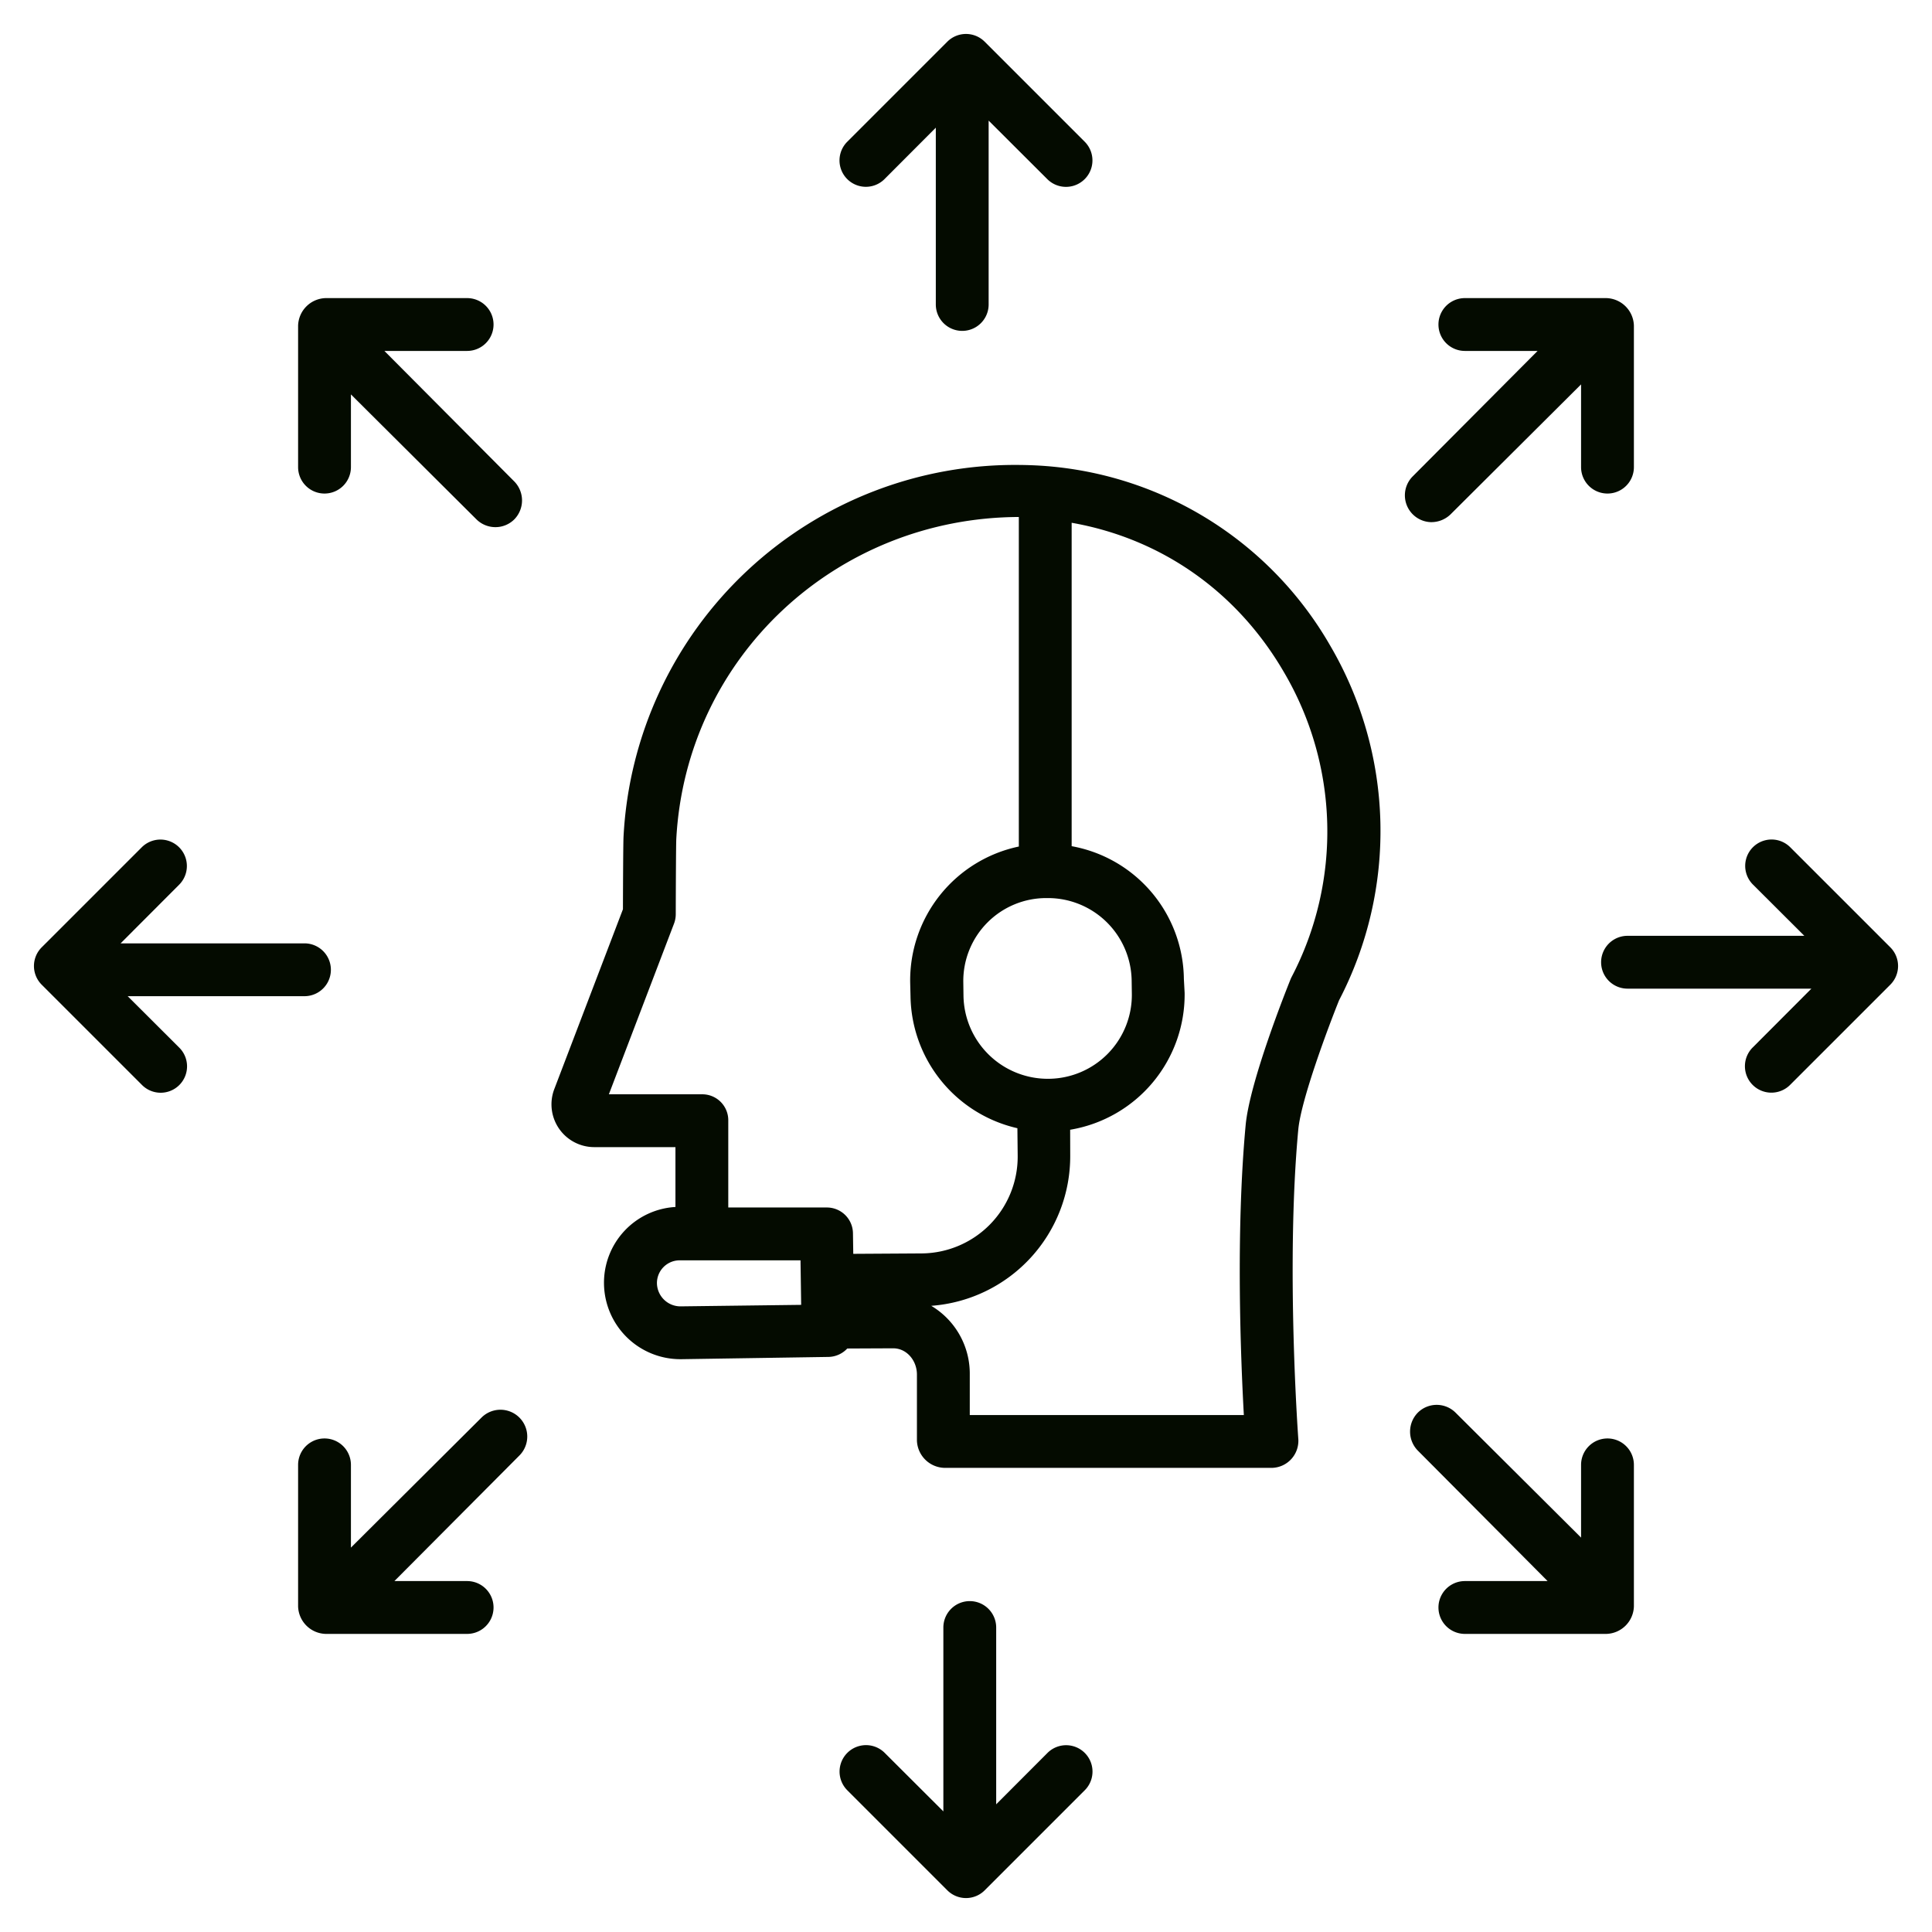 <?xml version="1.0" encoding="iso-8859-1"?>
<!-- Generator: Adobe Illustrator 16.0.0, SVG Export Plug-In . SVG Version: 6.00 Build 0)  -->
<!DOCTYPE svg PUBLIC "-//W3C//DTD SVG 1.1//EN" "http://www.w3.org/Graphics/SVG/1.1/DTD/svg11.dtd">

<svg xmlns="http://www.w3.org/2000/svg" fill="#040b00" id="Layer_1" data-name="Layer 1" viewBox="0 0 512 512" width="512" height="512">
<title>Customer service</title><path d="M157.467,304H179v15.859a20.106,20.106,0,0,0-18.934,20.427A20.251,20.251,0,0,0,180.3,360.2l.24,0,38.984-.6a6.982,6.982,0,0,0,5.011-2.229c4.129-.02,8.463-.039,12.249-.055a2.47,2.47,0,0,1,.312.015c3.352.214,5.9,3.33,5.9,6.945v17.514A7.493,7.493,0,0,0,250.353,389h86.732a7.174,7.174,0,0,0,6.98-7.676c-.033-.458-3.342-46.155-.01-81.954.739-7.938,7.934-27.136,10.809-34.279a97.192,97.192,0,0,0-2.372-94.038,95.386,95.386,0,0,0-79.342-47.771q-1.336-.048-2.68-.062a103.9,103.9,0,0,0-105.224,98.431c-.1,1.68-.146,13.922-.161,19.311l-18.194,47.661A11.337,11.337,0,0,0,157.467,304ZM180.362,346.2a6.241,6.241,0,0,1-6.266-6.108A6.027,6.027,0,0,1,180.144,334h32l.173,11.8ZM284,138.54c24,4.227,43.961,18.451,56.229,39.544a83.271,83.271,0,0,1,2.065,80.821q-.156.3-.283.614c-1.105,2.727-10.821,27.087-11.9,38.633C327.46,326.673,328.81,360,329.631,375H257V364.273a20.916,20.916,0,0,0-10.212-18.217,39.747,39.747,0,0,0,36.831-39.881l-.018-6.78a36.329,36.329,0,0,0,30.337-36.3l-.2-3.66A36.163,36.163,0,0,0,284,224.247ZM277.387,238h.209A22.189,22.189,0,0,1,299.9,259.816l.05,3.563a22.226,22.226,0,0,1-22.1,22.512,22.351,22.351,0,0,1-22.516-22.009l-.05-3.66A21.981,21.981,0,0,1,277.387,238Zm-98.765,6.769a7.037,7.037,0,0,0,.46-2.485c.021-8.691.076-18.693.142-19.939,2.6-48.226,42.425-85.177,90.776-85.337V224.34a36.249,36.249,0,0,0-28.793,36.071l.09,3.661a36.419,36.419,0,0,0,28.322,34.917l.078,7.316a25.644,25.644,0,0,1-25.358,25.863l-18.215.112-.081-5.481a6.914,6.914,0,0,0-7-6.8H193V296.979A6.877,6.877,0,0,0,186.124,290H161.358Z"/><path d="M234.4,47.466,248,33.837V80.688a7,7,0,0,0,14,0V31.962l15.535,15.5a7.01,7.01,0,0,0,9.928-9.9L260.948,11.05a7,7,0,0,0-9.9,0L224.533,37.567a6.989,6.989,0,1,0,9.869,9.9Z"/><path d="M257,424.312a7,7,0,0,0-7,7v48.726l-15.535-15.5a7.008,7.008,0,0,0-9.924,9.9l26.513,26.517a7,7,0,0,0,9.9,0l26.516-26.517a6.989,6.989,0,1,0-9.869-9.9L264,478.163V431.312A7,7,0,0,0,257,424.312Z"/><path d="M37.566,287.467a6.99,6.99,0,1,0,9.9-9.869L33.837,264H80.688a7,7,0,0,0,0-14H31.962l15.505-15.536a7.008,7.008,0,0,0-9.9-9.922L11.05,251.054a7,7,0,0,0,0,9.9Z"/><path d="M474.434,224.534a6.989,6.989,0,0,0-9.9,9.868l13.63,13.6H431.312a7,7,0,0,0,0,14h48.726l-15.5,15.536a7.01,7.01,0,1,0,9.9,9.926l26.516-26.514a7,7,0,0,0,0-9.9Z"/><path d="M86,130.794a7,7,0,0,0,7-7V104.52l33.275,33.128a7.147,7.147,0,0,0,5.024,2.05,7.065,7.065,0,0,0,4.987-2.05A7.181,7.181,0,0,0,136.3,127.6L101.869,93h21.925a7,7,0,1,0,0-14h-37.5A7.512,7.512,0,0,0,79,86.294v37.5A7,7,0,0,0,86,130.794Z"/><path d="M426,381.206a7,7,0,0,0-7,7V407.48l-33.275-33.128a7.091,7.091,0,0,0-9.974,0,7.18,7.18,0,0,0-.036,10.047L410.131,419H388.206a7,7,0,0,0,0,14h37.5A7.512,7.512,0,0,0,433,425.706v-37.5A7,7,0,0,0,426,381.206Z"/><path d="M379.3,138.373a7.317,7.317,0,0,0,5.1-2.051L419,101.868v21.926a7,7,0,1,0,14,0v-37.5A7.512,7.512,0,0,0,425.706,79h-37.5a7,7,0,0,0,0,14h19.273l-33.127,33.276a7.112,7.112,0,0,0,4.95,12.1Z"/><path d="M127.6,375.678,93,410.132V388.206a7,7,0,0,0-14,0v37.5A7.512,7.512,0,0,0,86.294,433h37.5a7,7,0,1,0,0-14H104.521l33.127-33.276A7.1,7.1,0,0,0,127.6,375.678Z"/></svg>
